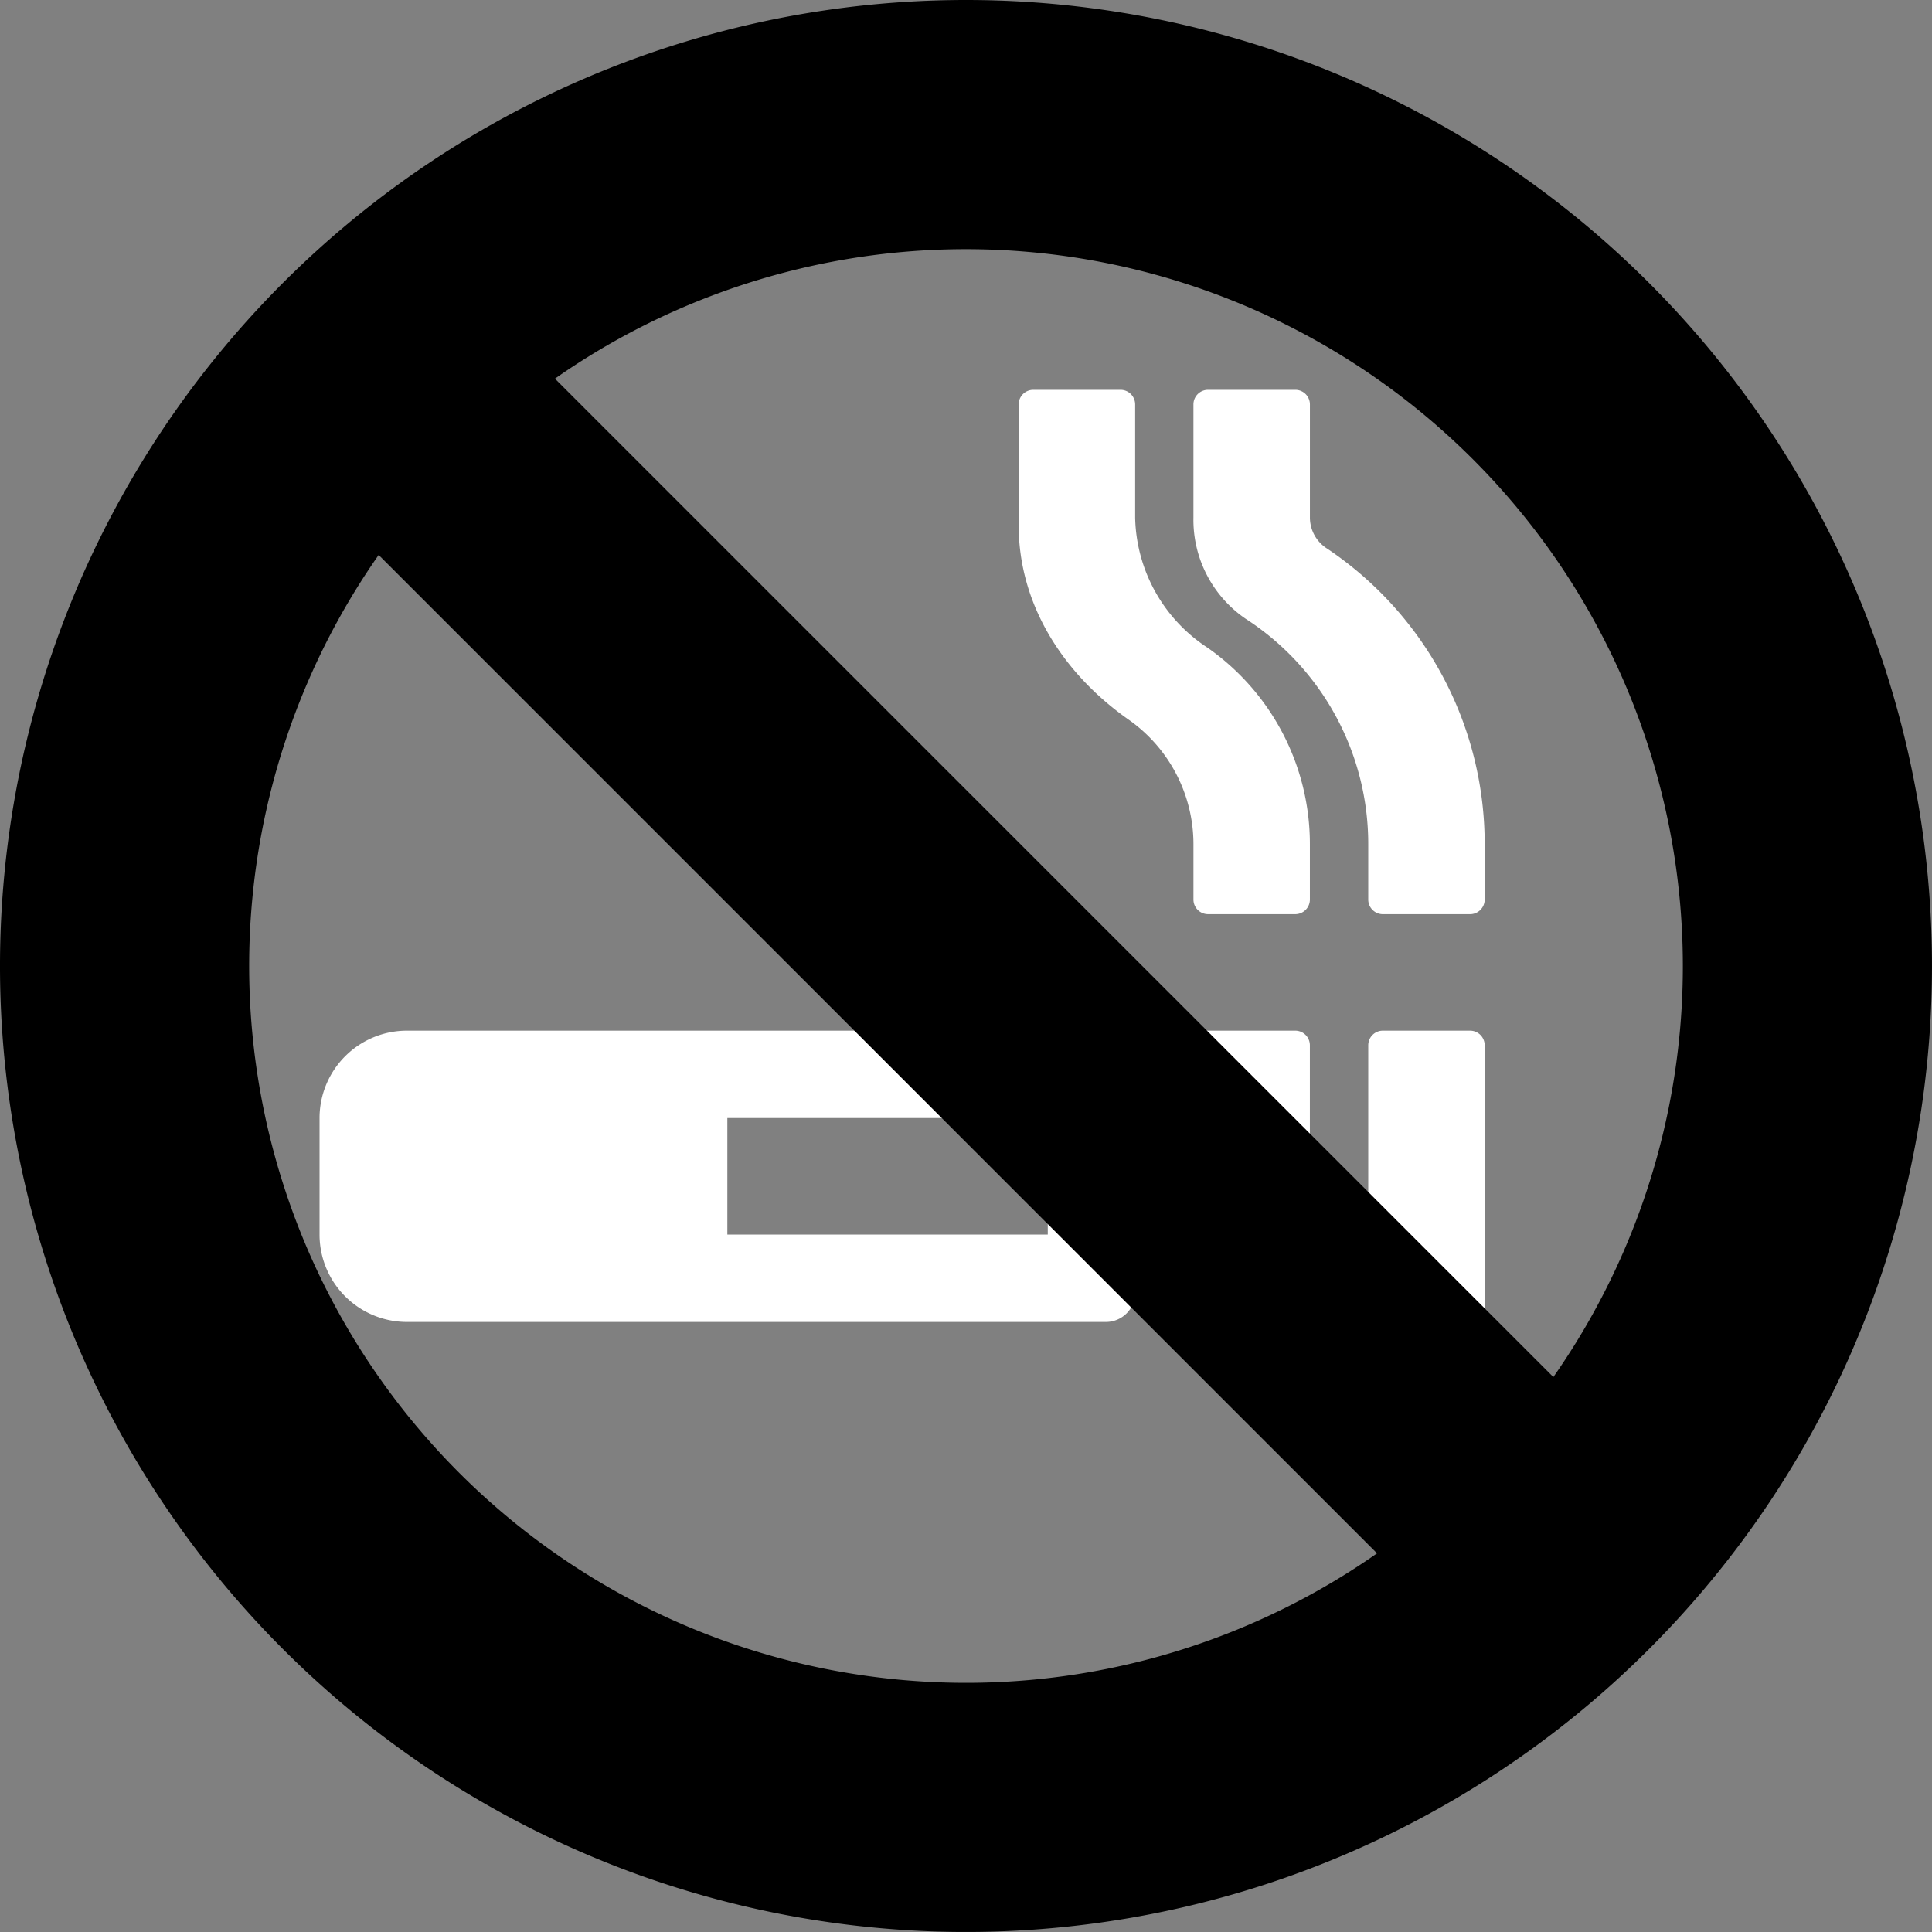 <svg xmlns="http://www.w3.org/2000/svg" width="133.013" height="133.013" viewBox="0 0 133.013 133.013"><rect x="0" y="0" width="133.013" height="133.013" fill="#808080" stroke="none"/><defs><style>.a{fill:#fff;}</style></defs><g transform="translate(-730 -515.987)"><path class="a" d="M79.214,44.119H73.2a1.006,1.006,0,0,0-1,1V63.171a1.006,1.006,0,0,0,1,1h6.016a1.006,1.006,0,0,0,1-1V45.122A1.006,1.006,0,0,0,79.214,44.119Zm-9.864-33.2a2.543,2.543,0,0,1-1.166-2.106V1a1.006,1.006,0,0,0-1-1H61.165a1.006,1.006,0,0,0-1,1V8.811a8.249,8.249,0,0,0,3.585,6.944A18.461,18.461,0,0,1,72.2,31.3v3.8a1.006,1.006,0,0,0,1,1h6.016a1.006,1.006,0,0,0,1-1V31.3A24.476,24.476,0,0,0,69.35,10.917Zm-15.2,33.2H6.016A6.018,6.018,0,0,0,0,50.136v8.022a6.018,6.018,0,0,0,6.016,6.016h48.13a2.011,2.011,0,0,0,2.005-2.005V46.125A2.011,2.011,0,0,0,54.146,44.119ZM50.136,58.157H28.076V50.136h22.06ZM61.128,17.748a10.97,10.97,0,0,1-4.976-8.937V1a1.006,1.006,0,0,0-1-1H49.133a1.006,1.006,0,0,0-1,1V9.325c0,5.477,3.083,10.228,7.558,13.374a10.481,10.481,0,0,1,4.475,8.6v3.8a1.006,1.006,0,0,0,1,1h6.016a1.006,1.006,0,0,0,1-1V31.3A16.493,16.493,0,0,0,61.128,17.748Zm6.054,26.371H61.165a1.006,1.006,0,0,0-1,1V63.171a1.006,1.006,0,0,0,1,1h6.016a1.006,1.006,0,0,0,1-1V45.122A1.006,1.006,0,0,0,67.182,44.119Z" transform="translate(752 542.826)"/><path d="M74.506,8a66.506,66.506,0,1,0,66.506,66.506A66.506,66.506,0,0,0,74.506,8ZM109.4,39.615a49.349,49.349,0,0,1,5.545,63.191L46.206,34.07A49.349,49.349,0,0,1,109.4,39.615ZM39.615,109.4A49.349,49.349,0,0,1,34.07,46.207l68.736,68.736A49.349,49.349,0,0,1,39.615,109.4Z" transform="translate(722 507.987)"/></g></svg>